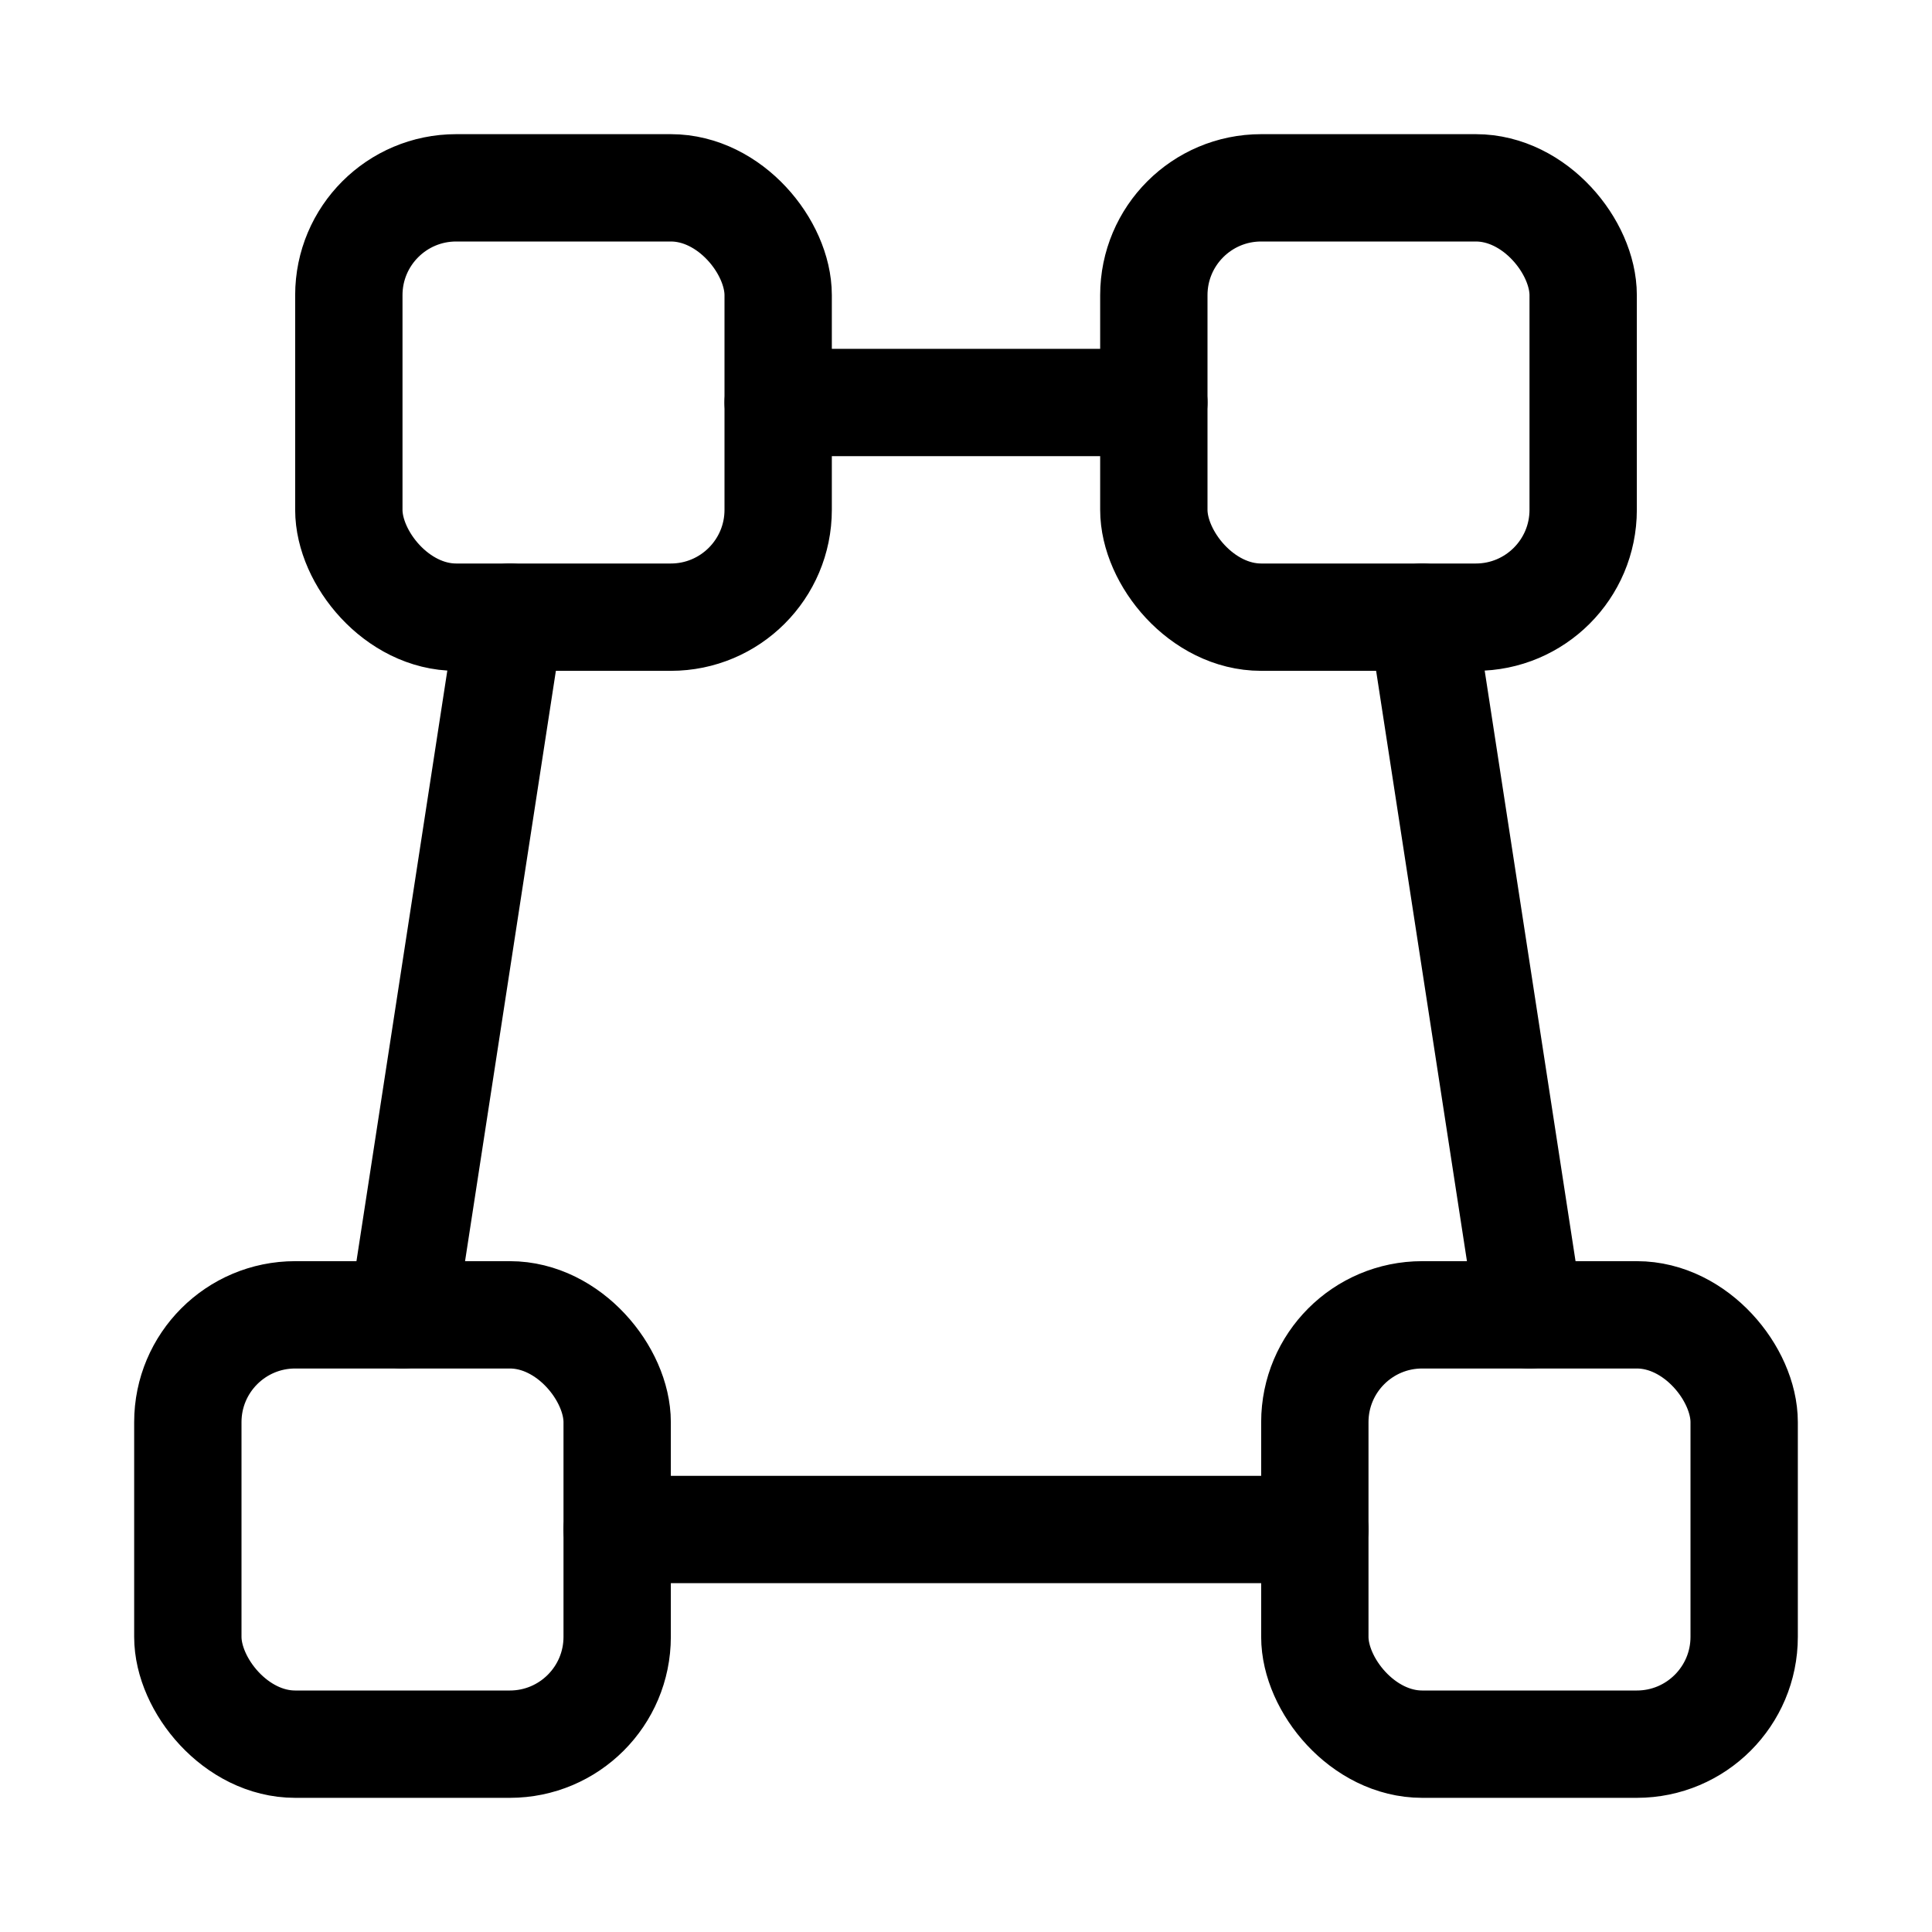 <svg xmlns="http://www.w3.org/2000/svg" height="18" width="18" viewBox="0 0 18 18"><title>edit polygon</title><g fill="none" stroke="currentColor" class="nc-icon-wrapper"><line x1="4.75" y1="5.75" x2="3.75" y2="12.25" stroke-linecap="round" stroke-linejoin="round" stroke="currentColor"></line><line x1="5.75" y1="14.25" x2="12.25" y2="14.25" stroke-linecap="round" stroke-linejoin="round" stroke="currentColor"></line><line x1="14.25" y1="12.25" x2="13.25" y2="5.75" stroke-linecap="round" stroke-linejoin="round" stroke="currentColor"></line><line x1="10.75" y1="3.75" x2="7.25" y2="3.75" stroke-linecap="round" stroke-linejoin="round" stroke="currentColor"></line><rect x="1.75" y="12.25" width="4" height="4" rx="1" ry="1" stroke-linecap="round" stroke-linejoin="round"></rect><rect x="3.25" y="1.75" width="4" height="4" rx="1" ry="1" stroke-linecap="round" stroke-linejoin="round"></rect><rect x="10.75" y="1.75" width="4" height="4" rx="1" ry="1" stroke-linecap="round" stroke-linejoin="round"></rect><rect x="12.25" y="12.25" width="4" height="4" rx="1" ry="1" stroke-linecap="round" stroke-linejoin="round"></rect></g></svg>